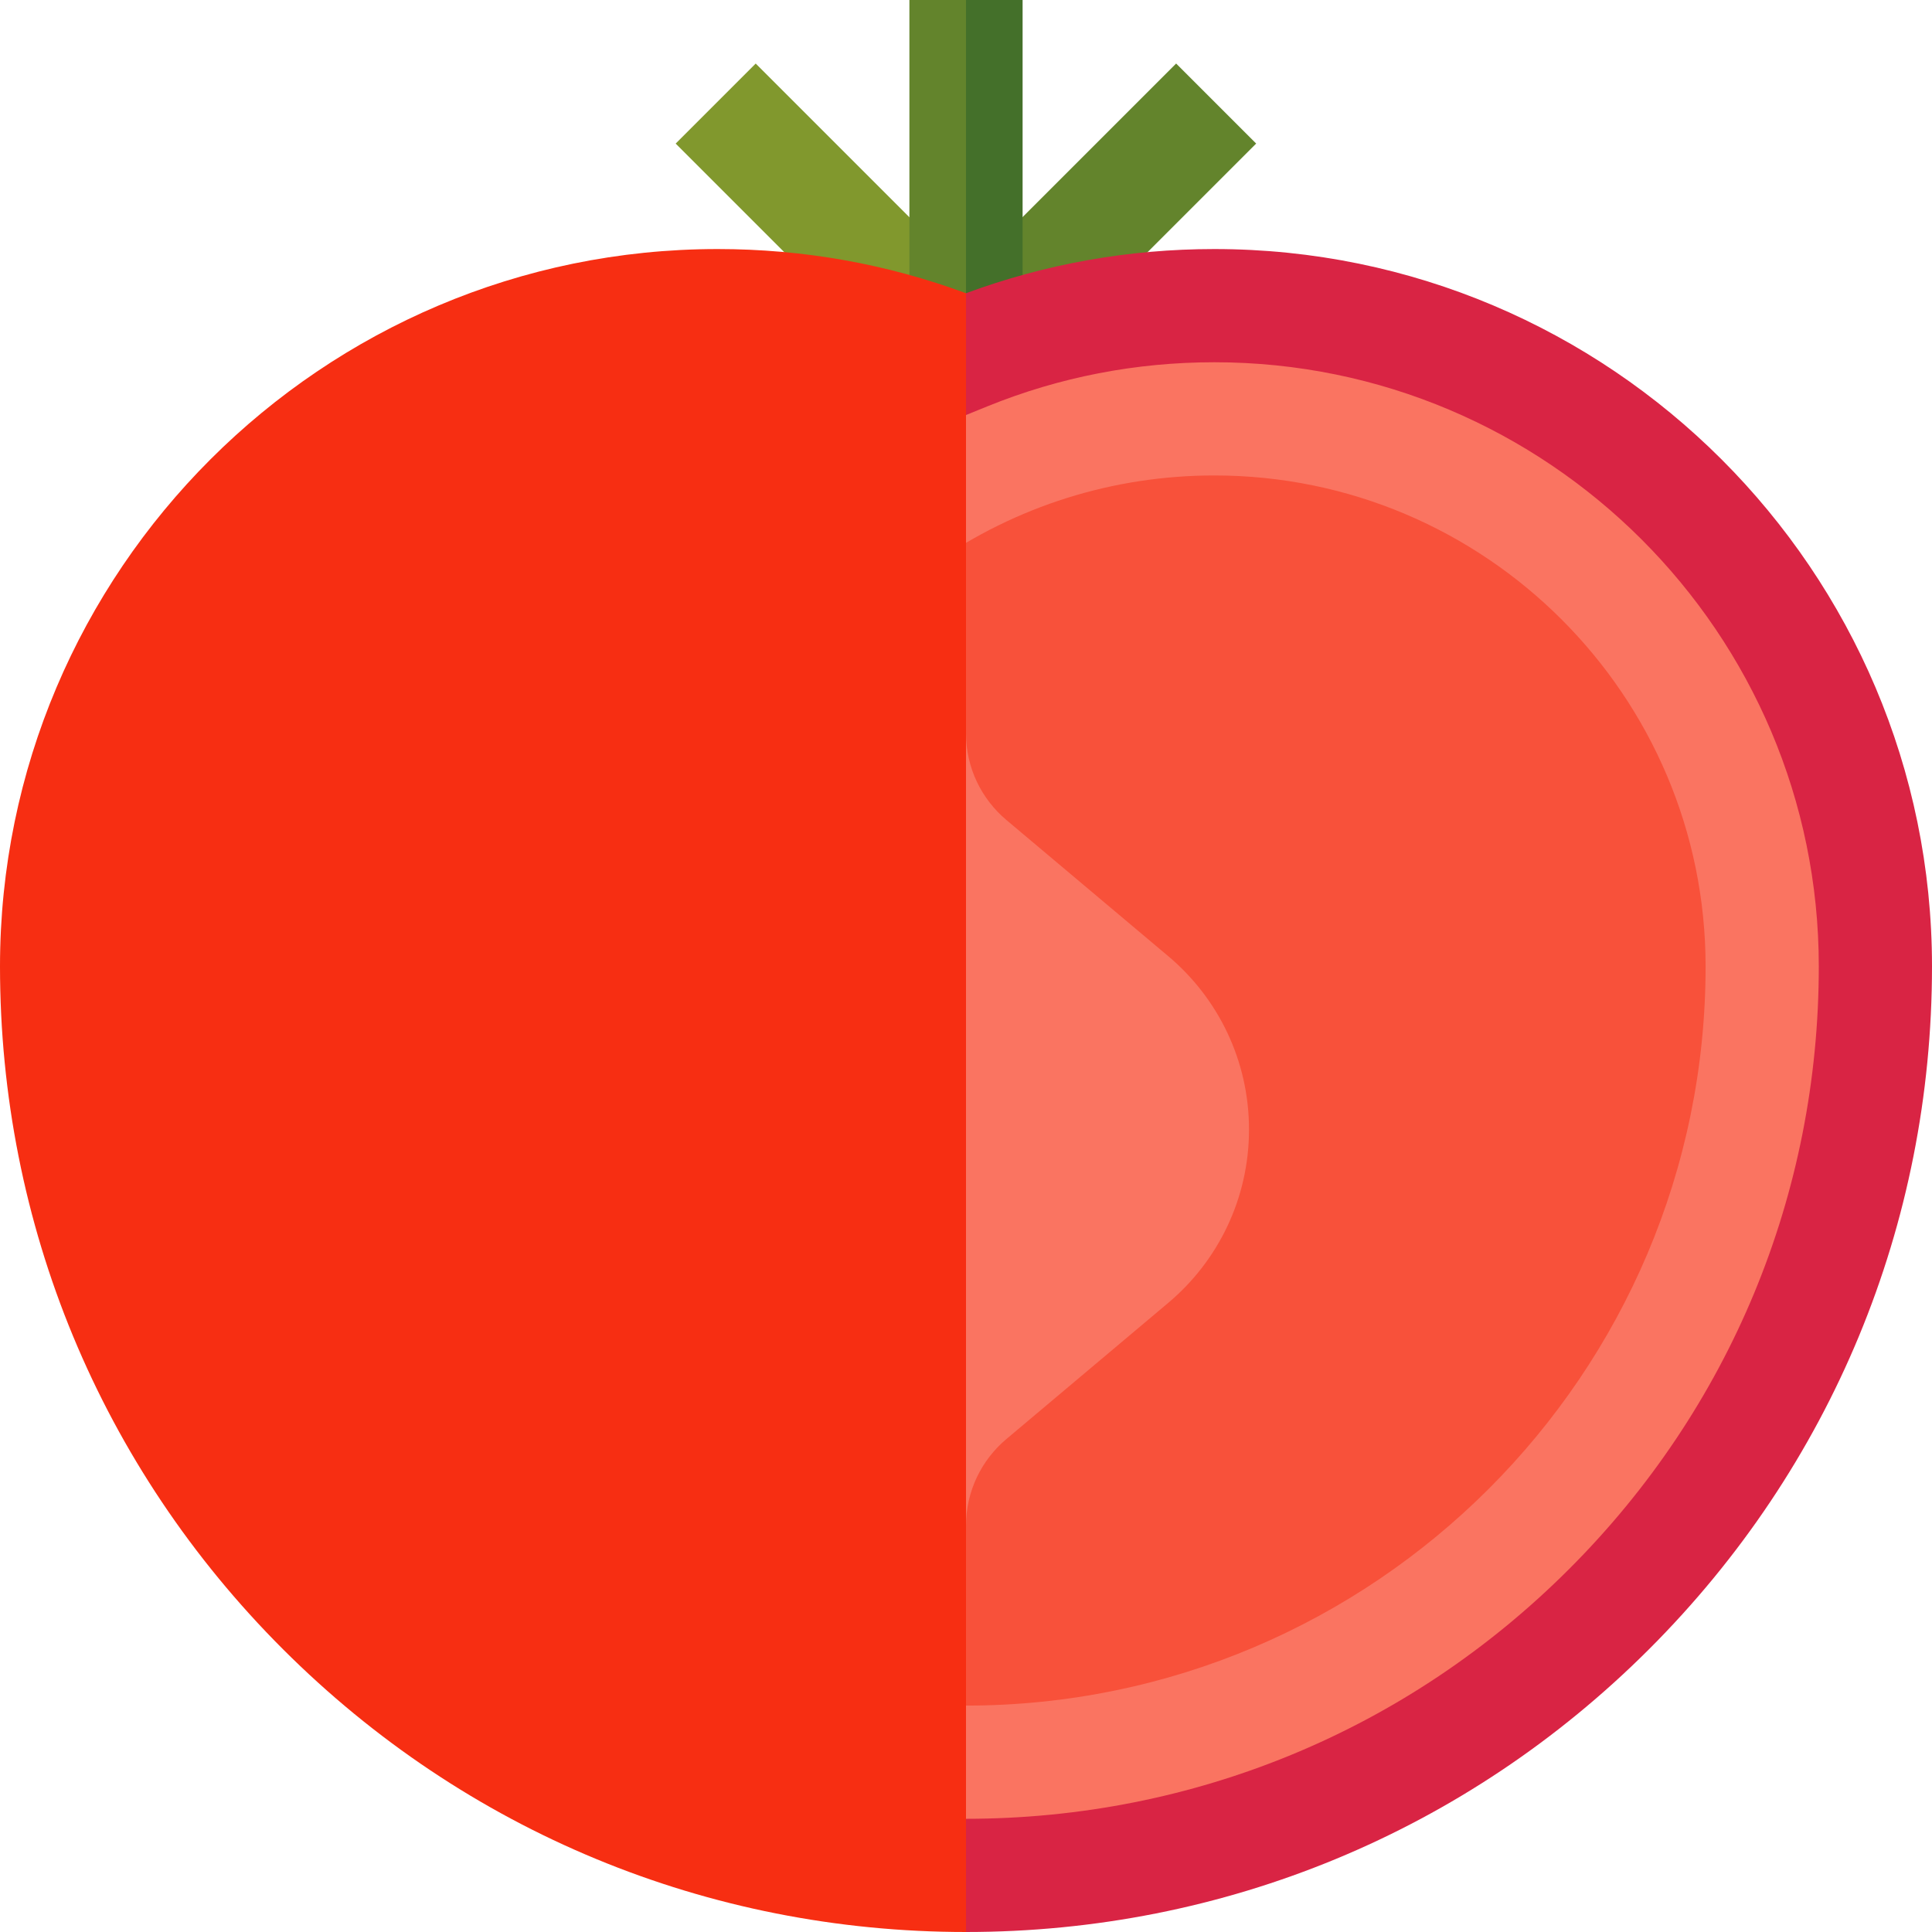 <?xml version="1.0" encoding="UTF-8"?>
<!DOCTYPE svg PUBLIC '-//W3C//DTD SVG 1.0//EN'
          'http://www.w3.org/TR/2001/REC-SVG-20010904/DTD/svg10.dtd'>
<svg contentScriptType="text/ecmascript" zoomAndPan="magnify" xmlns:xlink="http://www.w3.org/1999/xlink" contentStyleType="text/css" id="Capa_1" style="enable-background:new 0 0 512 512;" version="1.1" width="100pt" xml:space="preserve" preserveAspectRatio="xMidYMid meet" viewBox="0 0 512 512" height="100.0pt" xmlns="http://www.w3.org/2000/svg" x="0px" y="0px"
>
<g
  >
	
		<rect width="30" x="274.162" height="93.796" y="13.736" style="fill:#63842C;" transform="matrix(0.707 0.707 -0.707 0.707 127.568 -186.709)"
    />
	
		<rect width="93.796" x="175.941" height="30" y="45.634" style="fill:#81982D;" transform="matrix(0.707 0.707 -0.707 0.707 108.143 -139.812)"
    />
	<polygon style="fill:#44702A;" points="271,0 256,0 246,100 271,100  "
    />
	<rect x="241" width="15" height="100" style="fill:#63842C;"
    />
	<path style="fill:#D92444;" d="M321.818,66C299.14,66,277.027,69.937,256,77.709l-60,217.145L256,512   c68.372,0,132.653-26.611,181.003-74.932C485.365,388.735,512,324.47,512,256.111C512,151.284,426.685,66,321.818,66z"
    />
	<path style="fill:#FA7461;" d="M321.818,96c-20.829,0-41.074,3.934-60.173,11.693L256,109.986l-60,184.86L256,482   c60.362,0,117.112-23.493,159.796-66.151C458.488,373.183,482,316.454,482,256.111C482,167.826,410.143,96,321.818,96z"
    />
	<path style="fill:#F8513A;" d="M321.818,126c-26.754,0-52.48,8.079-74.398,23.364l-6.42,4.477V452h15   c108.075,0,196-87.875,196-195.889C452,184.368,393.601,126,321.818,126z"
    />
	<path style="fill:#FA7461;" d="M309.605,253.401L266.697,217.3C260.156,211.797,256,203.551,256,194.334l-30,105l30,105   c0-9.217,4.156-17.463,10.697-22.966l42.908-36.102C322.687,334.26,331,317.768,331,299.334   C331,280.9,322.687,264.408,309.605,253.401z"
    />
	<path style="fill:#F72E12;" d="M190.182,66C85.315,66,0,151.284,0,256.111c0,68.359,26.635,132.624,74.997,180.957   C123.347,485.389,187.628,512,256,512V77.709C234.972,69.937,212.859,66,190.182,66z"
    />
</g
    >















</svg
  >
